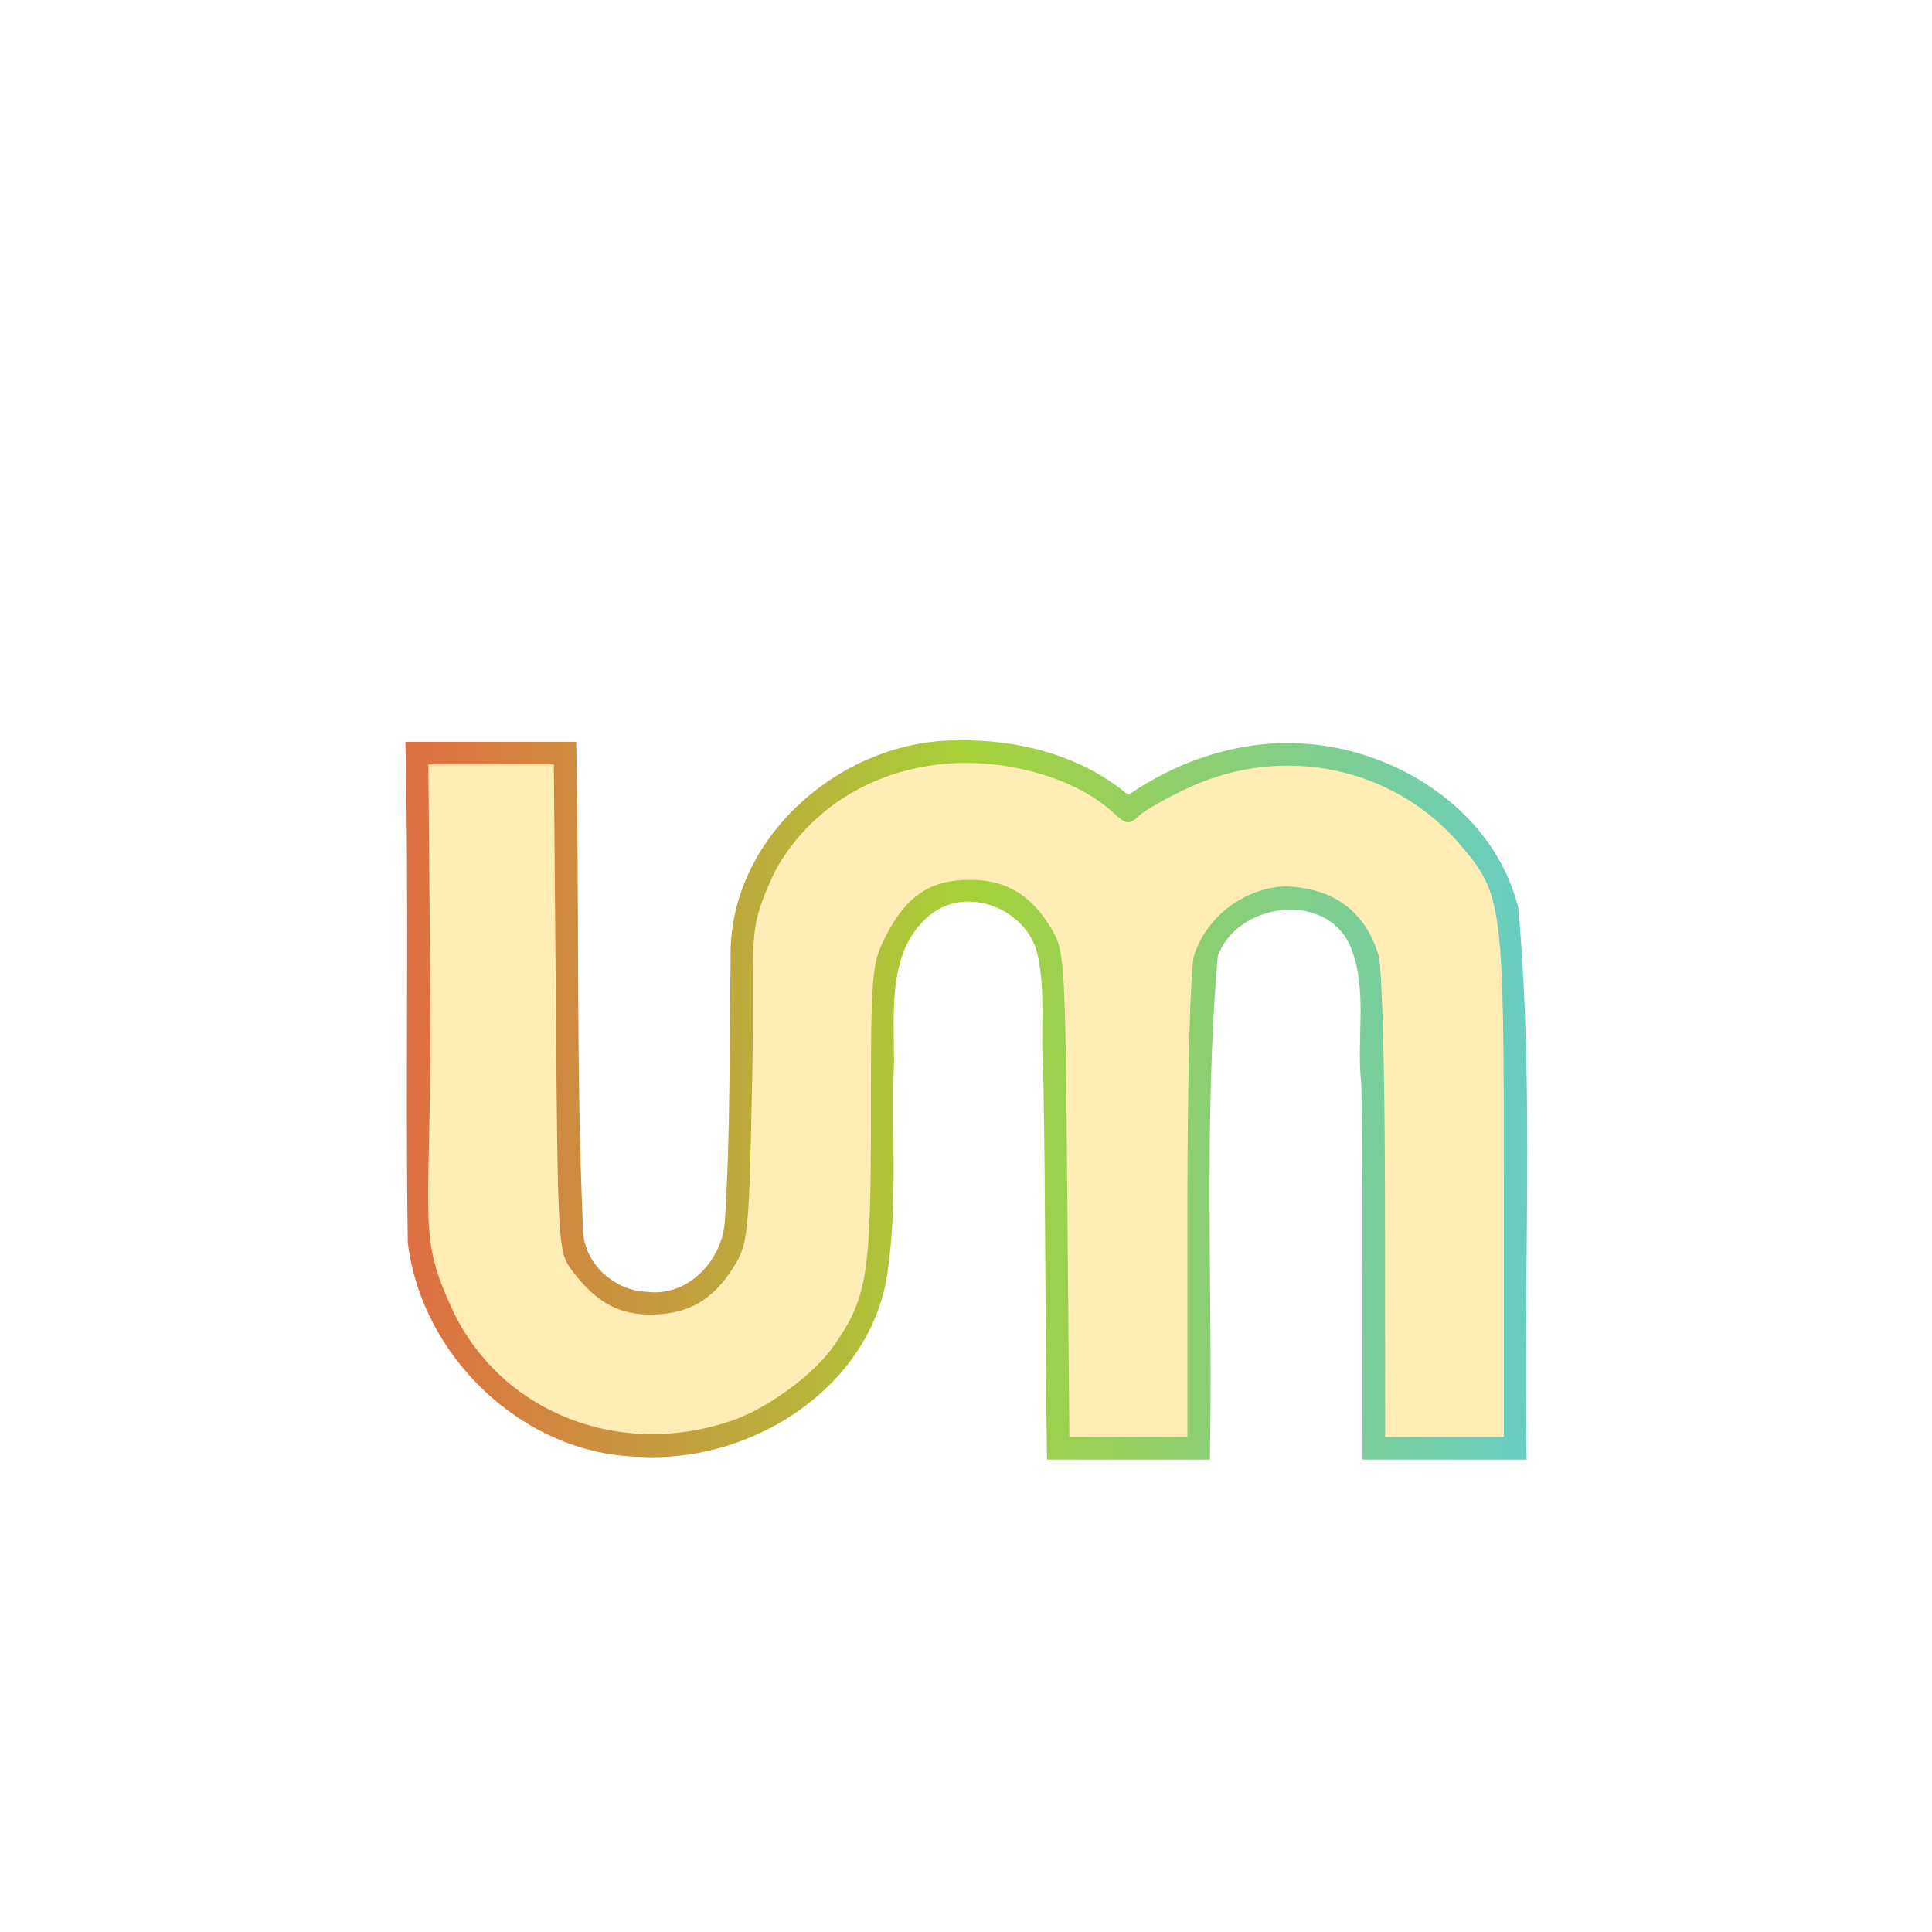 <svg viewBox="0 0 512 512" xmlns="http://www.w3.org/2000/svg">
 <filter id="a">
  <feGaussianBlur stdDeviation="4.798"/>
 </filter>
 <linearGradient id="b" gradientUnits="userSpaceOnUse" x1="109.47" x2="402.68">
  <stop offset="0" stop-color="#de6f42"/>
  <stop offset=".5" stop-color="#a7d138"/>
  <stop offset="1" stop-color="#69cdbf"/>
 </linearGradient>
 <g fill="#ffedb5" fill-rule="evenodd">
  <path d="m253.94 196.22c-31.02-.289-61.21 26.04-60.31 57.969-.397 23.09-.026 46.24-1.531 69.28-.607 10.491-9.69 20.276-20.688 18.875-9.109-.342-17.256-8.092-16.938-17.5-1.875-42.704-.891-85.51-1.781-128.25h-45.25c.993 44.21-.036 88.55.625 132.69 3.663 30.2 30.404 56 61.13 56.781 28.667 1.776 59.37-16.738 65.5-45.813 3.434-19.445 1.481-39.33 2.226-58.968.011-13.205-1.835-29.724 9.649-38.875 9.818-7.867 25.465-1.474 28.344 10.313 2.349 10.122.694 20.778 1.56 31.12.639 34.32.475 68.65 1 102.97h43.16c.831-44.47-1.728-89.12 2.094-133.47 5.179-14.15 28.518-17.292 35.03-2.781 4.902 11.559 1.579 24.529 3.01 36.718.576 33.17.14 66.36.338 99.53h43.47c-.988-48.669 2.091-97.53-2.188-146.06-6.309-26.26-33.617-43.47-59.844-43.781-15.576-.413-31.05 5.059-43.531 13.719-12.244-10.361-29.05-14.807-45.06-14.469" fill="url(#b)" filter="url(#a)"/>
  <path d="m254.01 202.21c-2.207.062-4.4.254-6.552.546-18.299 2.483-33.494 12.631-42.04 28.06-7.837 16.818-5.312 15.687-6.06 53.891-.833 42.478-1.082 44.868-4.859 50.943-5.468 8.793-11.938 12.581-21.677 12.722-8.865.129-14.953-3.268-21.404-11.903-3.463-4.637-3.616-7.31-4.095-69.34l-.546-64.54h-33.252l.546 66.886c0 57.41-3.483 57.57 6.279 78.57 13.168 26.736 44.52 38.698 74.04 28.28 9.422-3.324 21.409-12.198 26.645-19.766 8.825-12.754 9.774-18.553 9.774-61.21 0-37.618.196-39.975 3.931-47.28 5.437-10.641 11.791-14.906 22.277-14.906 9.781 0 16.378 4.05 21.84 13.323 3.295 5.595 3.498 9.554 3.986 70.11l.546 64.21h31.286v-60.716c.006-34.455.771-63.37 1.747-66.886 4.207-12.465 15.931-18.266 24.461-18.291 12.11.428 20.857 6.275 24.461 18.291.976 3.514 1.687 32.431 1.693 66.886l.055 60.716h31.45v-66.941c0-74.72-.312-76.85-11.739-90.2-17.409-20.339-46.527-26.49-71.47-15.07-5.606 2.567-11.605 5.926-13.323 7.48-2.89 2.616-3.422 2.553-7.04-.764-9.265-8.488-25.501-13.537-40.951-13.1" fill="#ffedb5"/>
 </g>
</svg>
